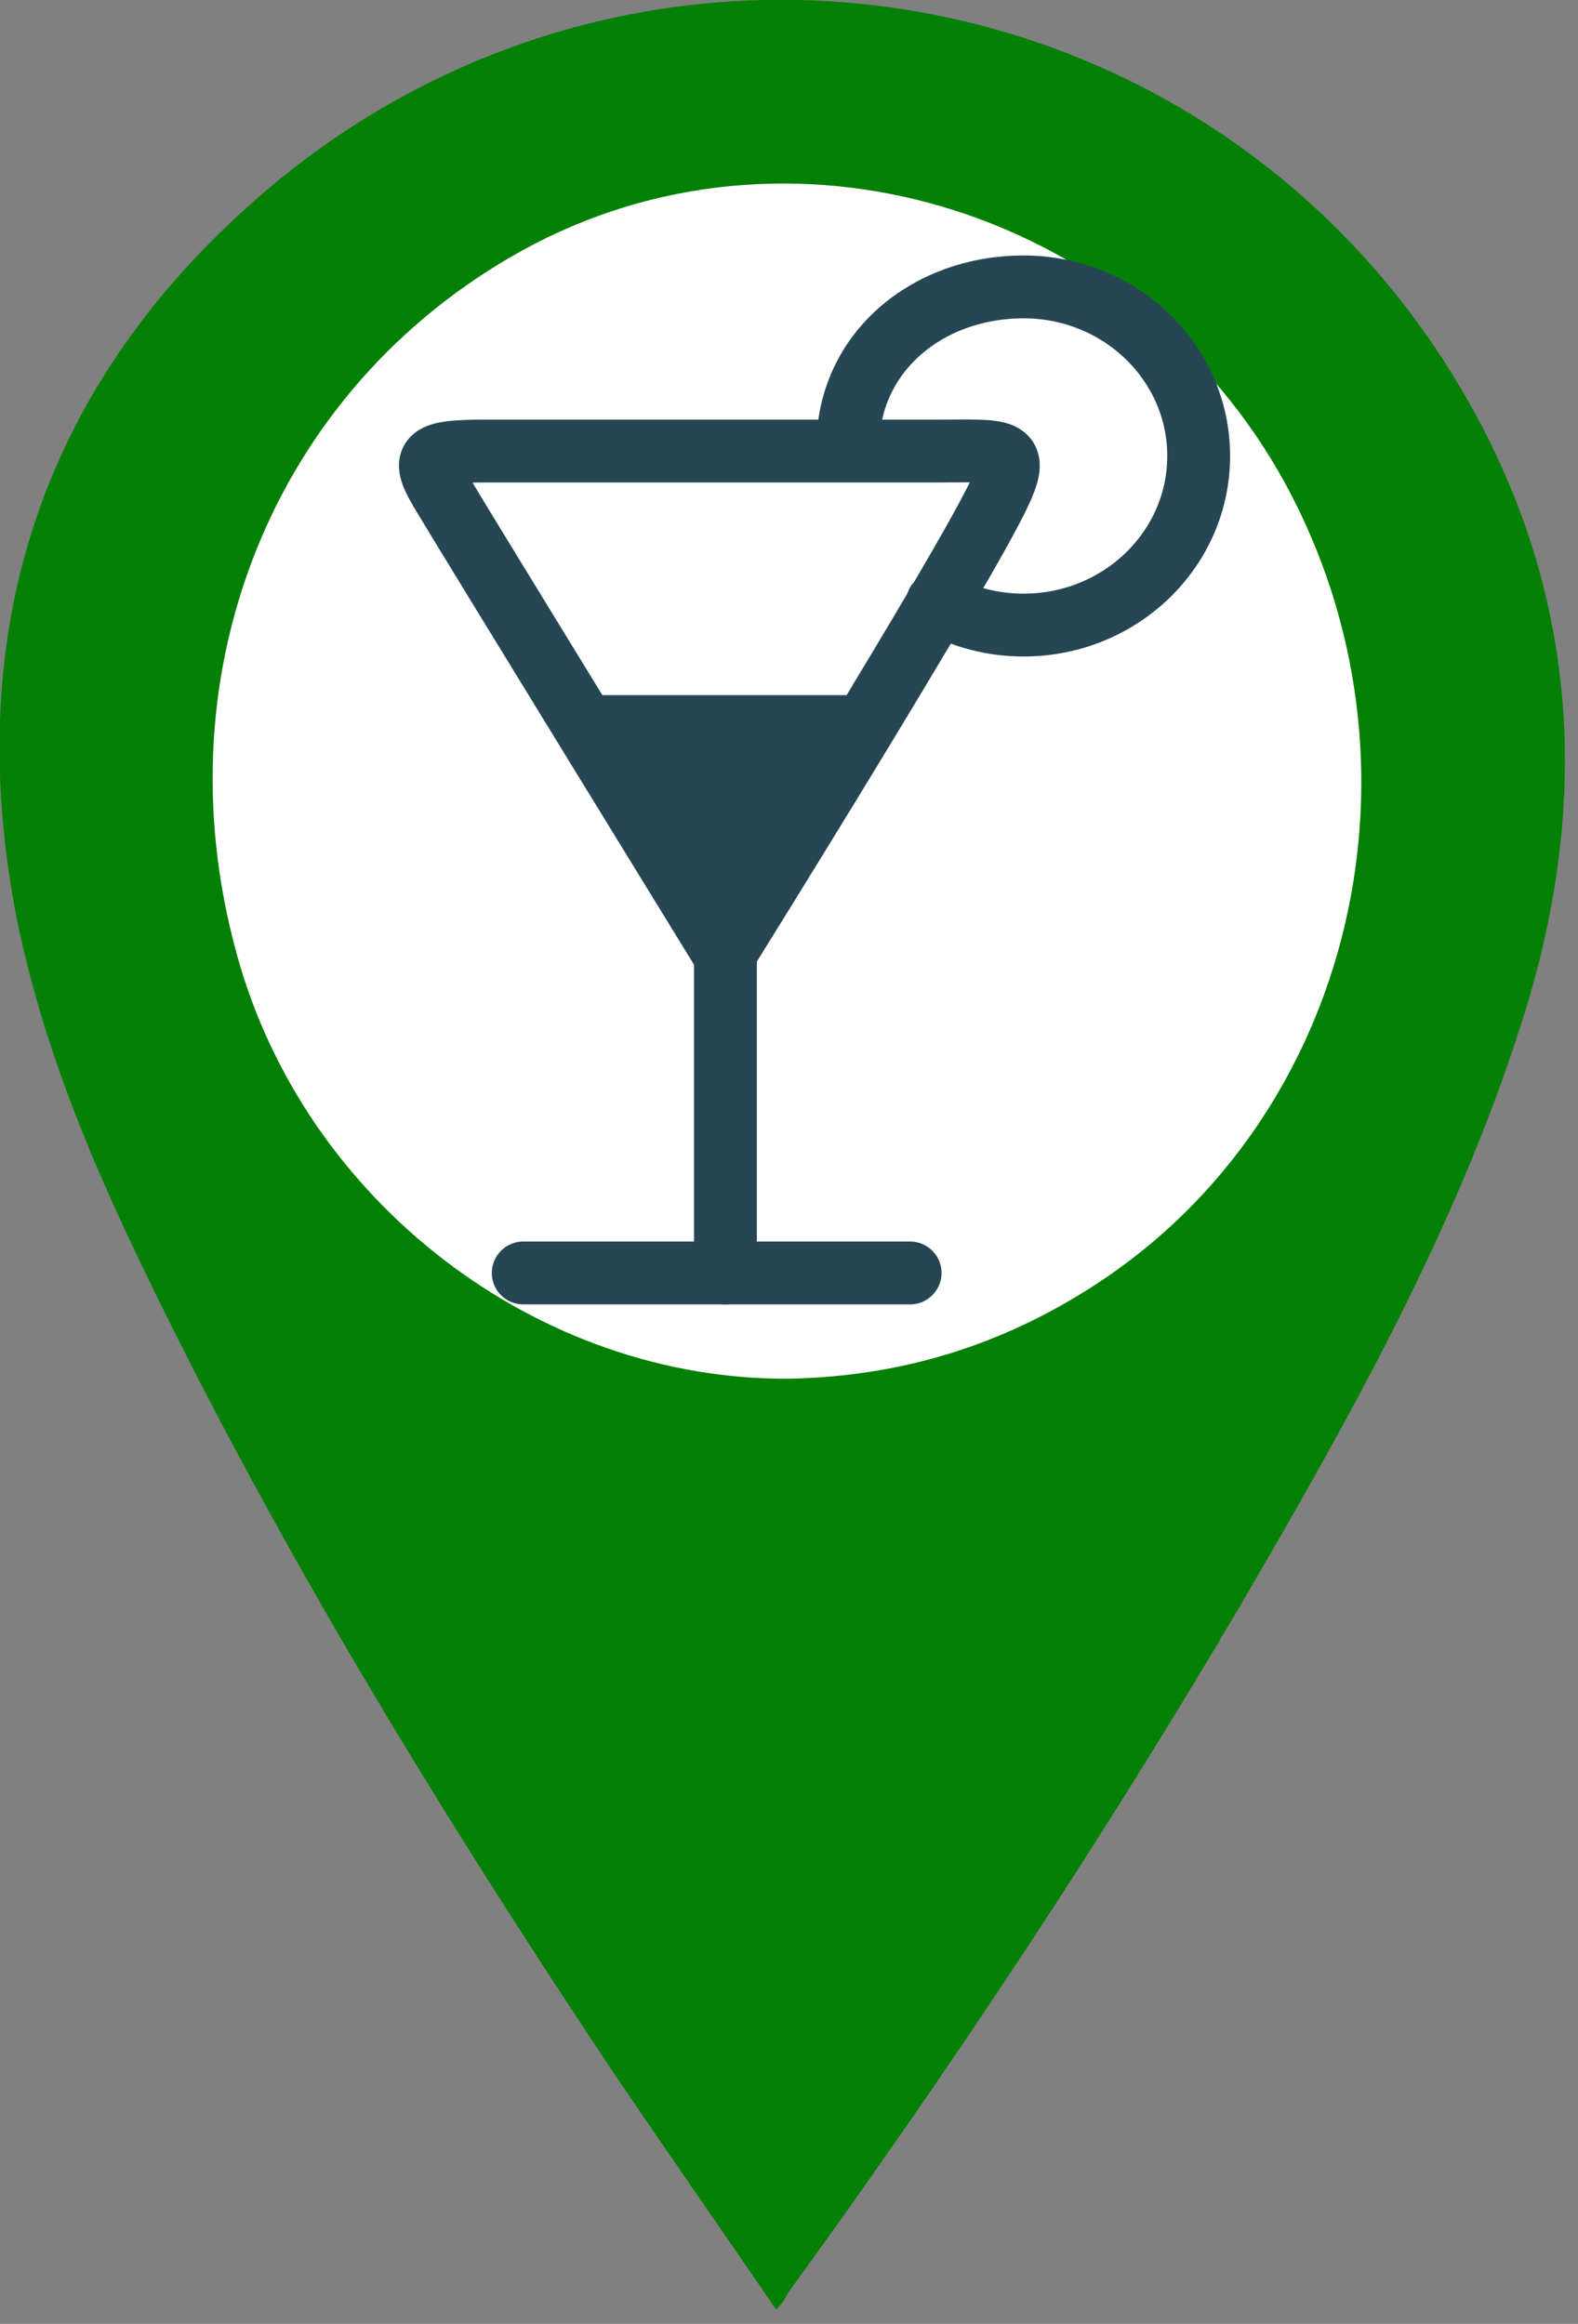 <svg width="55" height="81" viewBox="0 0 55 81" fill="none" xmlns="http://www.w3.org/2000/svg">
<rect x="0" y="0" width="55" height="81" fill="#808080" stroke="none"/>
<g clip-path="url(#clip0)">
<path d="M27.051 80.5C25.09 77.64 23.21 74.943 21.331 72.164C16.1 64.318 11.197 56.391 6.865 47.973C4.25 42.824 1.716 37.676 0.572 31.955C-1.389 21.821 1.553 13.158 9.399 6.538C22.311 -4.331 41.68 -1.308 50.588 12.994C55.002 20.105 55.574 27.705 53.04 35.633C50.752 42.824 47.074 49.362 43.315 55.819C38.411 64.155 33.099 72.164 27.46 79.928C27.378 80.091 27.297 80.255 27.051 80.5Z" fill="#048004"/>
<path d="M27.542 48.055C31.383 47.973 34.897 46.911 38.166 44.786C47.238 38.901 50.098 26.561 44.786 16.835C39.637 7.437 27.95 3.678 18.634 8.499C9.725 13.158 5.476 23.21 8.254 33.262C10.624 41.925 18.797 48.137 27.542 48.055Z" fill="white"/>
<path d="M32.67 21.022C33.557 21.509 34.585 21.787 35.677 21.787C39.049 21.787 41.779 19.147 41.779 15.893C41.779 12.64 39.049 10 35.677 10C32.306 10 29.553 12.304 29.553 15.56" stroke="#264653" stroke-width="2.191" stroke-miterlimit="10" stroke-linecap="round"/>
<path d="M16.979 15.721C16.979 15.721 30.285 15.721 32.622 15.721C34.959 15.721 35.582 15.57 34.863 17.13C33.621 19.828 25.249 33.259 25.249 33.259C25.249 33.259 16.079 18.327 15.361 17.108C14.642 15.89 14.907 15.721 16.979 15.721Z" stroke="#264653" stroke-width="2.191" stroke-miterlimit="10"/>
<path d="M25.284 31.905V44.37" stroke="#264653" stroke-width="2.191" stroke-miterlimit="10" stroke-linecap="round"/>
<path d="M18.237 44.37H31.721" stroke="#264653" stroke-width="2.191" stroke-miterlimit="10" stroke-linecap="round"/>
<path d="M19.317 24.229H31.364L25.249 33.259L19.317 24.229Z" fill="#264653"/>
</g>
<defs>
<clipPath id="clip0">
<rect width="54.593" height="80.5" fill="white"/>
</clipPath>
</defs>
</svg>
